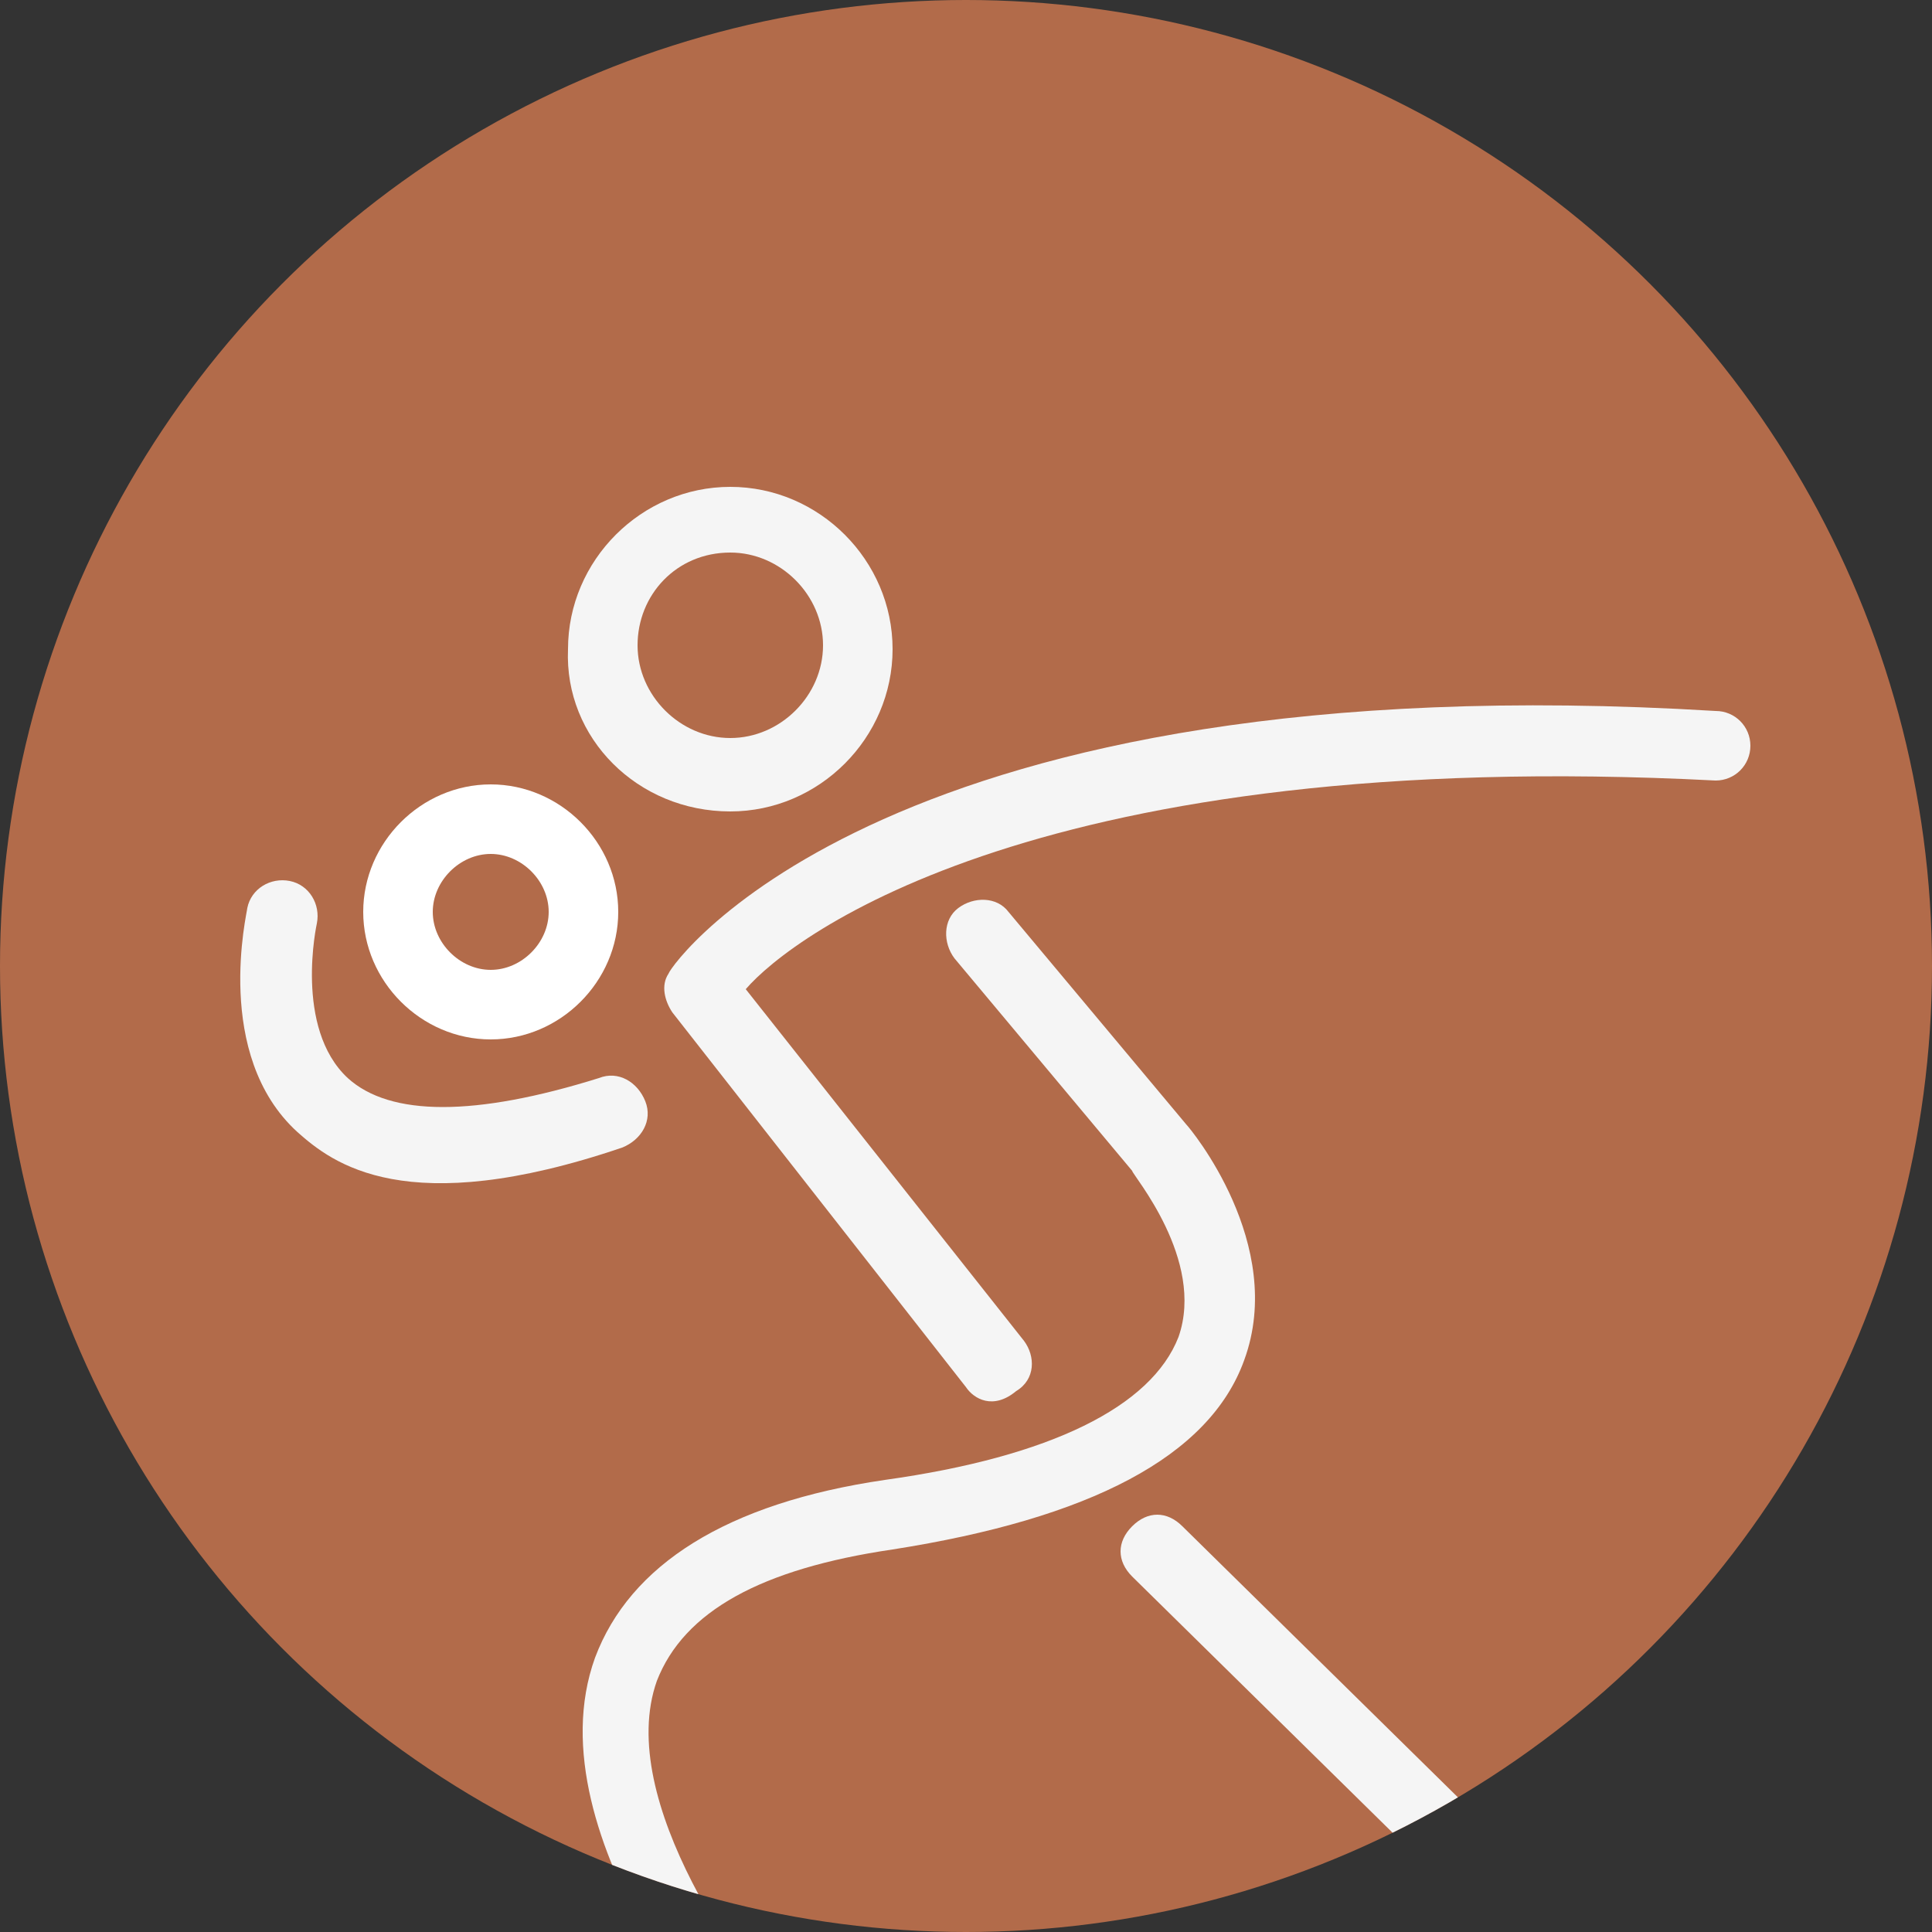 <?xml version="1.0" encoding="UTF-8" standalone="no"?>
<!-- Generator: Adobe Illustrator 19.0.0, SVG Export Plug-In . SVG Version: 6.00 Build 0)  -->

<svg
   xmlns:dc="http://purl.org/dc/elements/1.1/"
   xmlns:cc="http://creativecommons.org/ns#"
   xmlns:rdf="http://www.w3.org/1999/02/22-rdf-syntax-ns#"
   xmlns:svg="http://www.w3.org/2000/svg"
   xmlns="http://www.w3.org/2000/svg"
   xmlns:xlink="http://www.w3.org/1999/xlink"
   xmlns:sodipodi="http://sodipodi.sourceforge.net/DTD/sodipodi-0.dtd"
   xmlns:inkscape="http://www.inkscape.org/namespaces/inkscape"
   version="1.1"
   id="Layer_1"
   x="0px"
   y="0px"
   width="50px"
   height="50px"
   viewBox="0 0 50 50"
   style="enable-background:new 0 0 50 50;"
   xml:space="preserve"
   sodipodi:docname="shot_put500.svg"
   inkscape:version="0.92.1 r15371"><rect x="0" y="0" width="50" height="50" fill="#333333" stroke="none"/><defs
     id="defs5123" /><sodipodi:namedview
     pagecolor="#ffffff"
     bordercolor="#666666"
     borderopacity="1"
     objecttolerance="10"
     gridtolerance="10"
     guidetolerance="10"
     inkscape:pageopacity="0"
     inkscape:pageshadow="2"
     inkscape:window-width="1920"
     inkscape:window-height="1018"
     id="namedview5121"
     showgrid="false"
     inkscape:zoom="4.72"
     inkscape:cx="25"
     inkscape:cy="25"
     inkscape:window-x="-8"
     inkscape:window-y="-8"
     inkscape:window-maximized="1"
     inkscape:current-layer="g5118" /><style
     type="text/css"
     id="style5092">
	.st0{fill:#FF9A6A;}
	.st1{clip-path:url(#XMLID_38_);}
	.st2{fill:#F5F5F5;}
	.st3{fill:#FFFFFF;}
</style><g
     id="g5118"><g
       id="XMLID_36_"
       style="fill:#b26b4a;fill-opacity:1"><circle
         id="XMLID_56_"
         class="st0"
         cx="25"
         cy="25"
         r="25"
         style="fill:#b26b4a;fill-opacity:1" /></g><g
       id="g5116"><defs
         id="defs5097"><circle
           id="XMLID_14_"
           cx="25"
           cy="25"
           r="25" /></defs><clipPath
         id="XMLID_38_"><use
           xlink:href="#XMLID_14_"
           style="overflow:visible;"
           id="use5099" /></clipPath><g
         class="st1"
         clip-path="url(#XMLID_38_)"
         id="g5114"><g
           id="g5110"><g
             id="g5106"><path
               id="XMLID_35_"
               class="st2"
               d="M25,35.9l-7.6-9.7c-0.2-0.3-0.3-0.7-0.1-1c0.1-0.3,5.7-8.1,27.1-6.8c0.5,0,0.9,0.4,0.9,0.9       c0,0.5-0.4,0.9-0.9,0.9c-17.4-0.9-23.9,4-25.1,5.4l7.2,9.1c0.3,0.4,0.3,1-0.2,1.3C25.7,36.5,25.2,36.2,25,35.9z" /><path
               id="XMLID_34_"
               class="st2"
               d="M19.5,54c-0.2-0.3-5.8-6.4-4.1-11.1c0.9-2.4,3.4-4,7.5-4.6c4.3-0.6,6.9-1.9,7.6-3.7       c0.7-2-1.2-4.2-1.2-4.3l-4.6-5.5c-0.3-0.4-0.3-1,0.1-1.3c0.4-0.3,1-0.3,1.3,0.1l4.6,5.5c0.1,0.1,2.6,3.1,1.5,6.1       c-0.9,2.5-4,4.1-9.1,4.9c-3.4,0.5-5.4,1.6-6.1,3.4c-1.1,3.1,2.3,7.7,3.7,9.3c0.3,0.4,0.3,1-0.1,1.3       C20.3,54.6,19.7,54.2,19.5,54z" /><path
               id="XMLID_33_"
               class="st2"
               d="M41.6,52.9L29.3,40.8c-0.4-0.4-0.4-0.9,0-1.3c0.4-0.4,0.9-0.4,1.3,0l12.3,12.1       c0.4,0.4,0.4,0.9,0.1,1.3C42.4,53.5,41.8,53.1,41.6,52.9z" /><path
               id="XMLID_32_"
               class="st2"
               d="M7.7,29.3c-2.2-2-1.3-5.7-1.3-5.8c0.1-0.5,0.6-0.8,1.1-0.7c0.5,0.1,0.8,0.6,0.7,1.1       c0,0-0.6,2.7,0.8,4c1.1,1,3.3,1,6.5,0c0.5-0.2,1,0.1,1.2,0.6c0.2,0.5-0.1,1-0.6,1.2C10.5,31.6,8.6,30.1,7.7,29.3z" /></g><path
             class="st2"
             d="M18.9,21c2.3,0,4.2-1.9,4.2-4.2c0-2.3-1.9-4.2-4.2-4.2c-2.3,0-4.2,1.9-4.2,4.2C14.6,19.1,16.5,21,18.9,21z       M18.9,14.3c1.3,0,2.4,1.1,2.4,2.4s-1.1,2.4-2.4,2.4c-1.3,0-2.4-1.1-2.4-2.4S17.5,14.3,18.9,14.3z"
             id="path5108" /></g><path
           class="st3"
           d="M12.7,26.9c-1.8,0-3.3-1.5-3.3-3.3c0-1.8,1.5-3.3,3.3-3.3c1.8,0,3.3,1.5,3.3,3.3     C16,25.4,14.5,26.9,12.7,26.9z M12.7,22.1c-0.8,0-1.5,0.7-1.5,1.5s0.7,1.5,1.5,1.5c0.8,0,1.5-0.7,1.5-1.5S13.5,22.1,12.7,22.1z"
           id="path5112" /></g></g></g></svg>